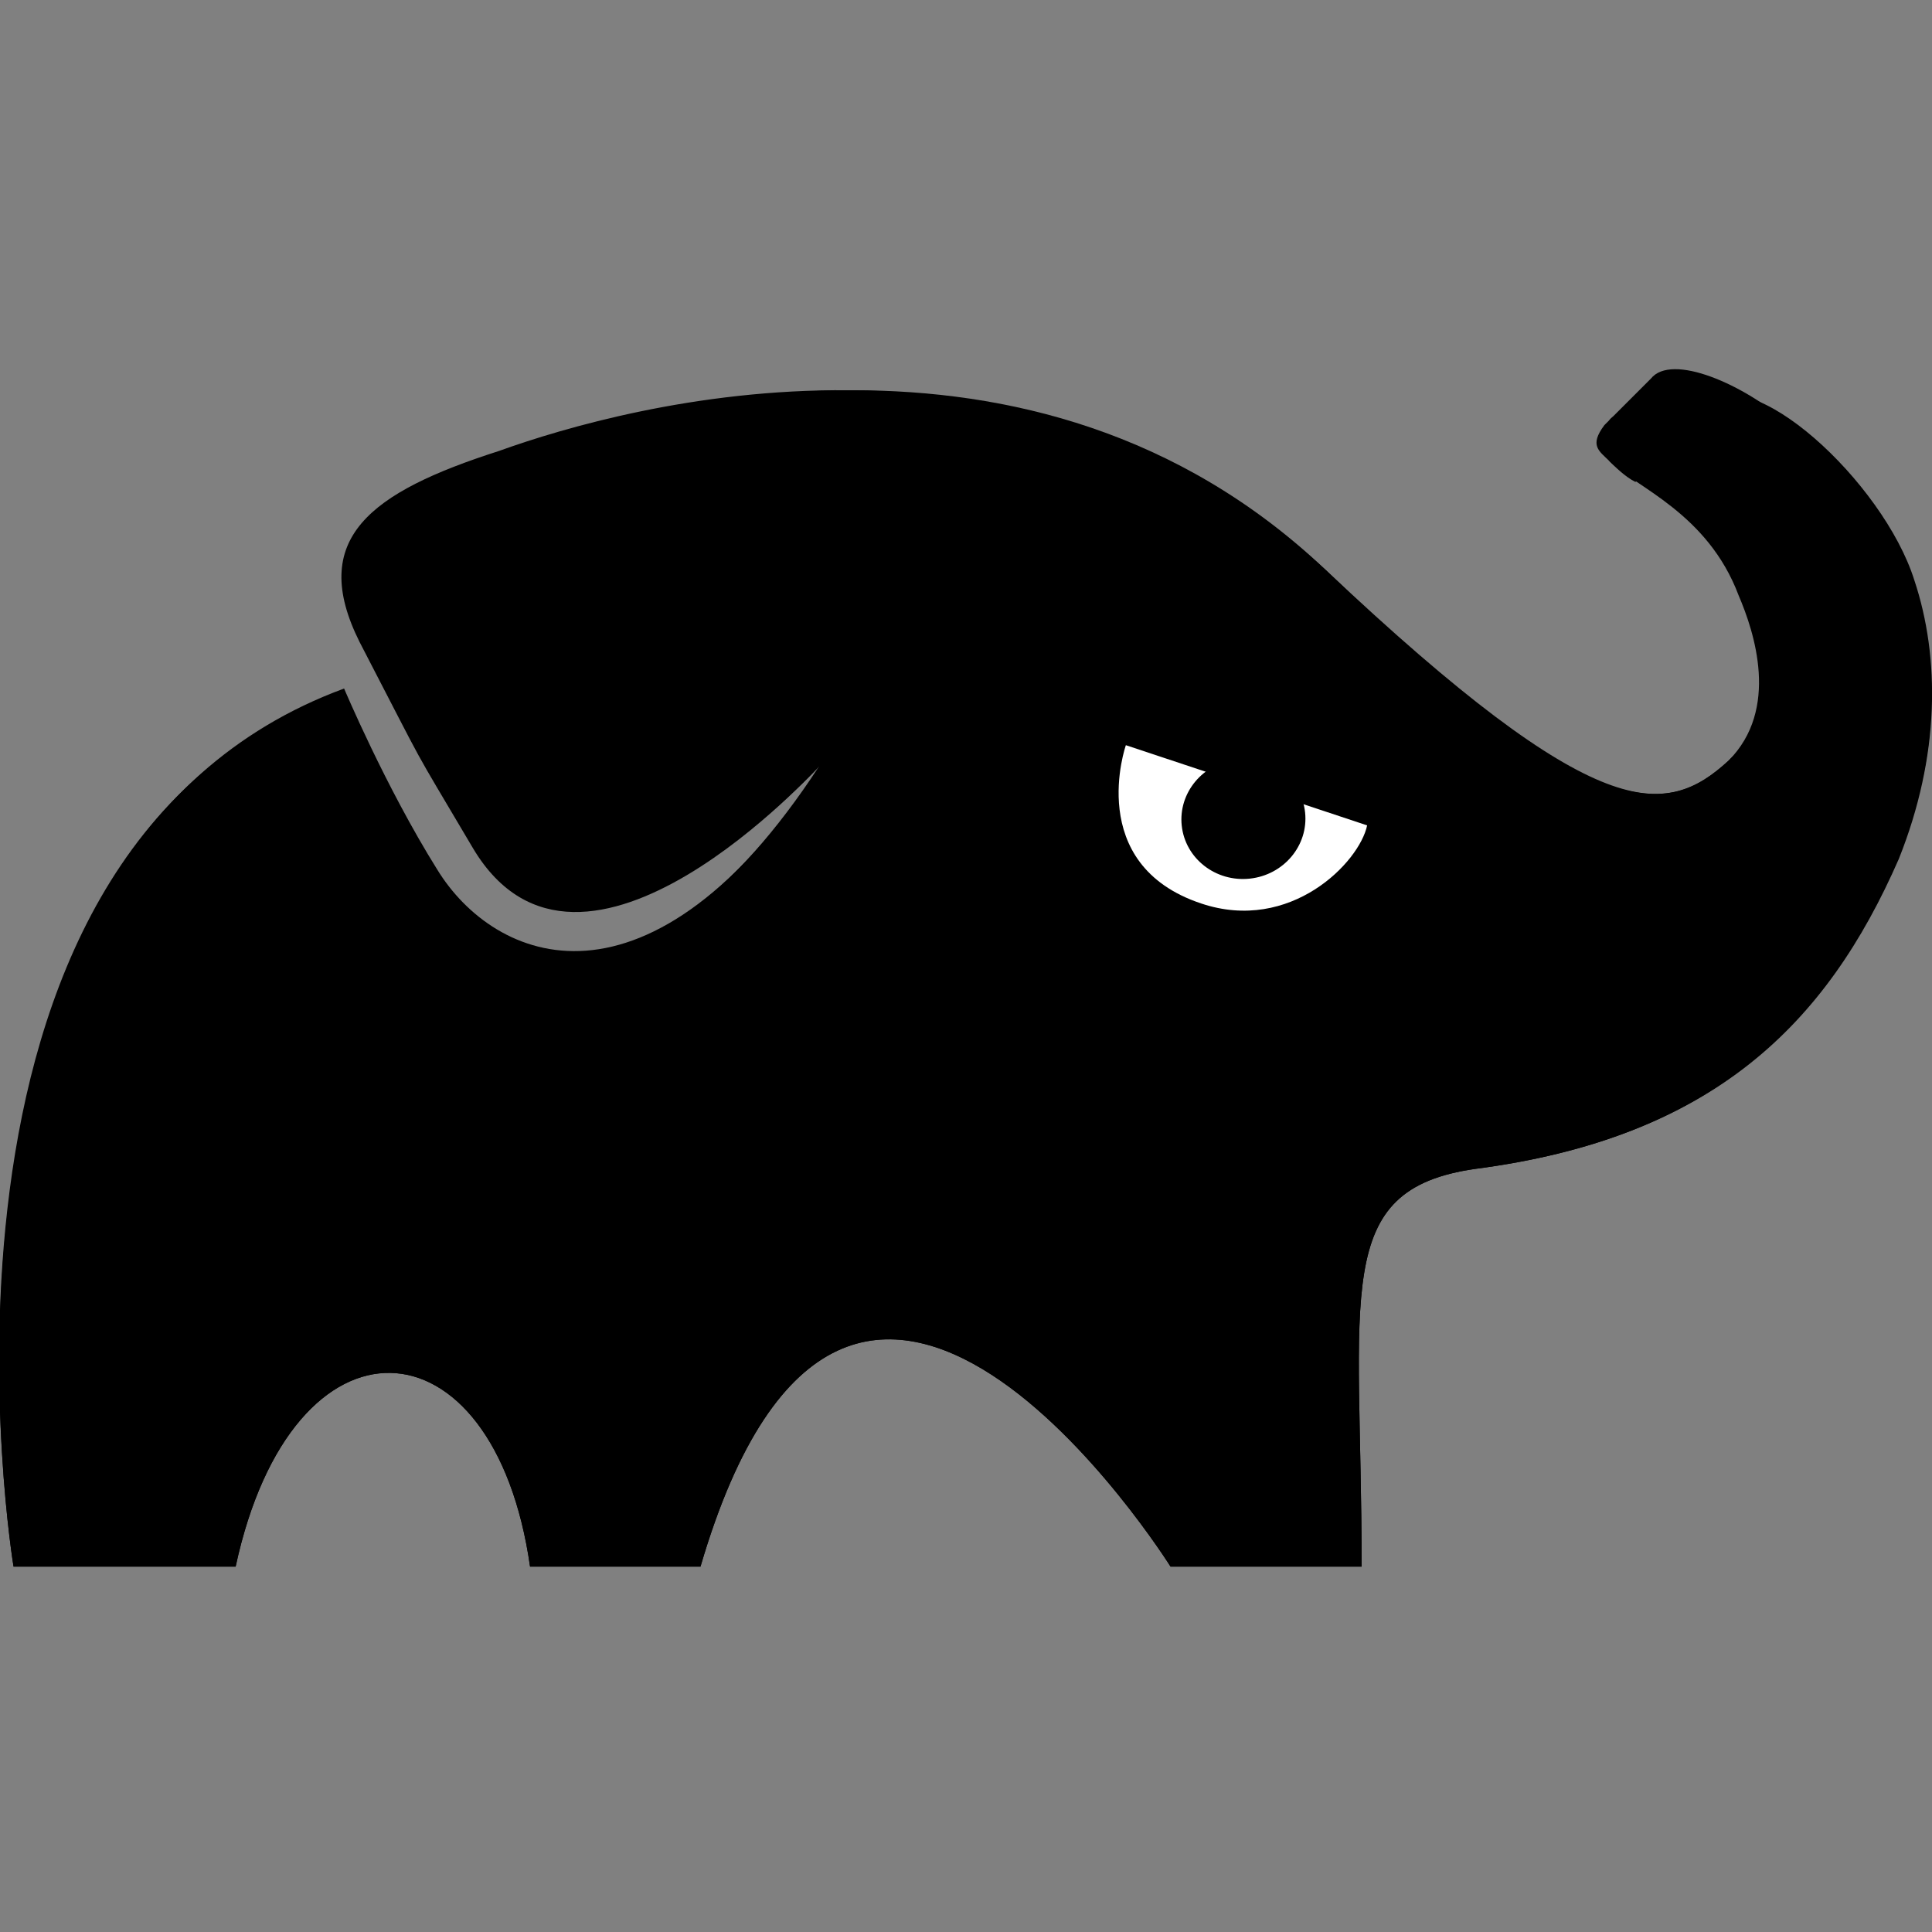 <?xml version="1.0" encoding="utf-8"?>
<!-- Generator: Adobe Illustrator 24.0.0, SVG Export Plug-In . SVG Version: 6.00 Build 0)  -->
<svg version="1.1" id="Layer_1" xmlns="http://www.w3.org/2000/svg" xmlns:xlink="http://www.w3.org/1999/xlink" x="0px" y="0px"
	 viewBox="0 0 64 64" style="enable-background:new 0 0 64 64;" xml:space="preserve">
<rect x="0" y="0" width="64" height="64" fill="#808080" stroke="none"/>
<style type="text/css">
	.st0{fill-rule:evenodd;clip-rule:evenodd;}
	.st1{fill-rule:evenodd;clip-rule:evenodd;fill:#FFFFFF;}
</style>
<g transform="matrix(1.711 0 0 1.711 -9.304 28.797)">
	<g>
		<path class="st0" d="M42.2-0.2c0.8-2,0.8-3.9,0.3-5.4c-0.6-1.9-3.2-4.3-4.1-3.4c-0.1,0.1-1.6,0-1.8,0.3c-0.3,0.5-0.1,0.6,0,0.8
			c0.5,0.5,1.9,1,2.5,2.6c0.3,0.7,0.8,2.2-0.2,3.2c-1.2,1.1-2.5,1.3-7.8-3.7C25.3-11.1,17.6-9,15.1-8.1c-2.5,0.8-3.7,1.7-2.7,3.7
			c1.4,2.7,0.9,1.8,2.2,4c2.1,3.5,6.7-1.6,6.7-1.6c-3.4,5.2-6.4,3.9-7.5,2.1c-1-1.6-1.8-3.5-1.8-3.5C3.4-0.3,5.7,13.5,5.7,13.5H10
			c1.1-5.1,5-4.9,5.7,0H19c2.9-9.9,9.1,0,9.1,0h3.7c0-5.3-0.6-7.3,2.2-7.7C38.6,5.2,40.8,3,42.2-0.2L42.2-0.2z"/>
		<path class="st0" d="M42.8-3.8c-0.8,0.1-1.6,0.2-2.3,0.4c0,0,0,0.1-0.1,0.1c-0.3,0.4-0.8,0.8-1.2,1c-0.1,0-0.1,0.1-0.2,0.1
			c0,0-0.1,0.1-0.1,0.1c-1.2,1.1-2.6,1.3-7.8-3.7c-5.7-5.4-13.4-3.1-15.9-2.3s-3.7,1.7-2.7,3.6c1.4,2.7,0.9,1.8,2.2,4
			c2.1,3.5,6.7-1.6,6.7-1.6c-3.4,5.2-6.4,3.9-7.5,2.1c-1-1.6-1.8-3.5-1.8-3.5C3.4-0.3,5.7,13.5,5.7,13.5H10c1.1-5.1,5-4.9,5.7,0H19
			c2.9-9.9,9.1,0,9.1,0h3.7c0-5.3-0.6-7.3,2.2-7.7c4.6-0.6,6.8-2.8,8.2-6.1C42.7-1.5,42.9-2.7,42.8-3.8L42.8-3.8z"/>
	</g>
	<g transform="matrix(.135 0 0 .135 3.786 -12.555)">
		<path class="st1" d="M173.7,75.2l34.6,11.5c-1.1,5.3-11,15.5-23.8,11.2C167.7,92.3,173.7,75.2,173.7,75.2z"/>
		<ellipse transform="matrix(0.994 -0.106 0.106 0.994 -8.005 20.608)" class="st0" cx="190.6" cy="85.9" rx="8.9" ry="8.6"/>
	</g>
	<path class="st0" d="M36.6-7.9c0.1,0.1,0.3,0.3,0.5,0.4c0.9-0.7,2.1-0.7,3-1.1c-0.9-0.8-2.3-1.4-2.7-0.9c-0.1,0.1-0.6,0.6-0.9,0.9
		C36.2-8.2,36.4-8.1,36.6-7.9L36.6-7.9z"/>
</g>
</svg>
